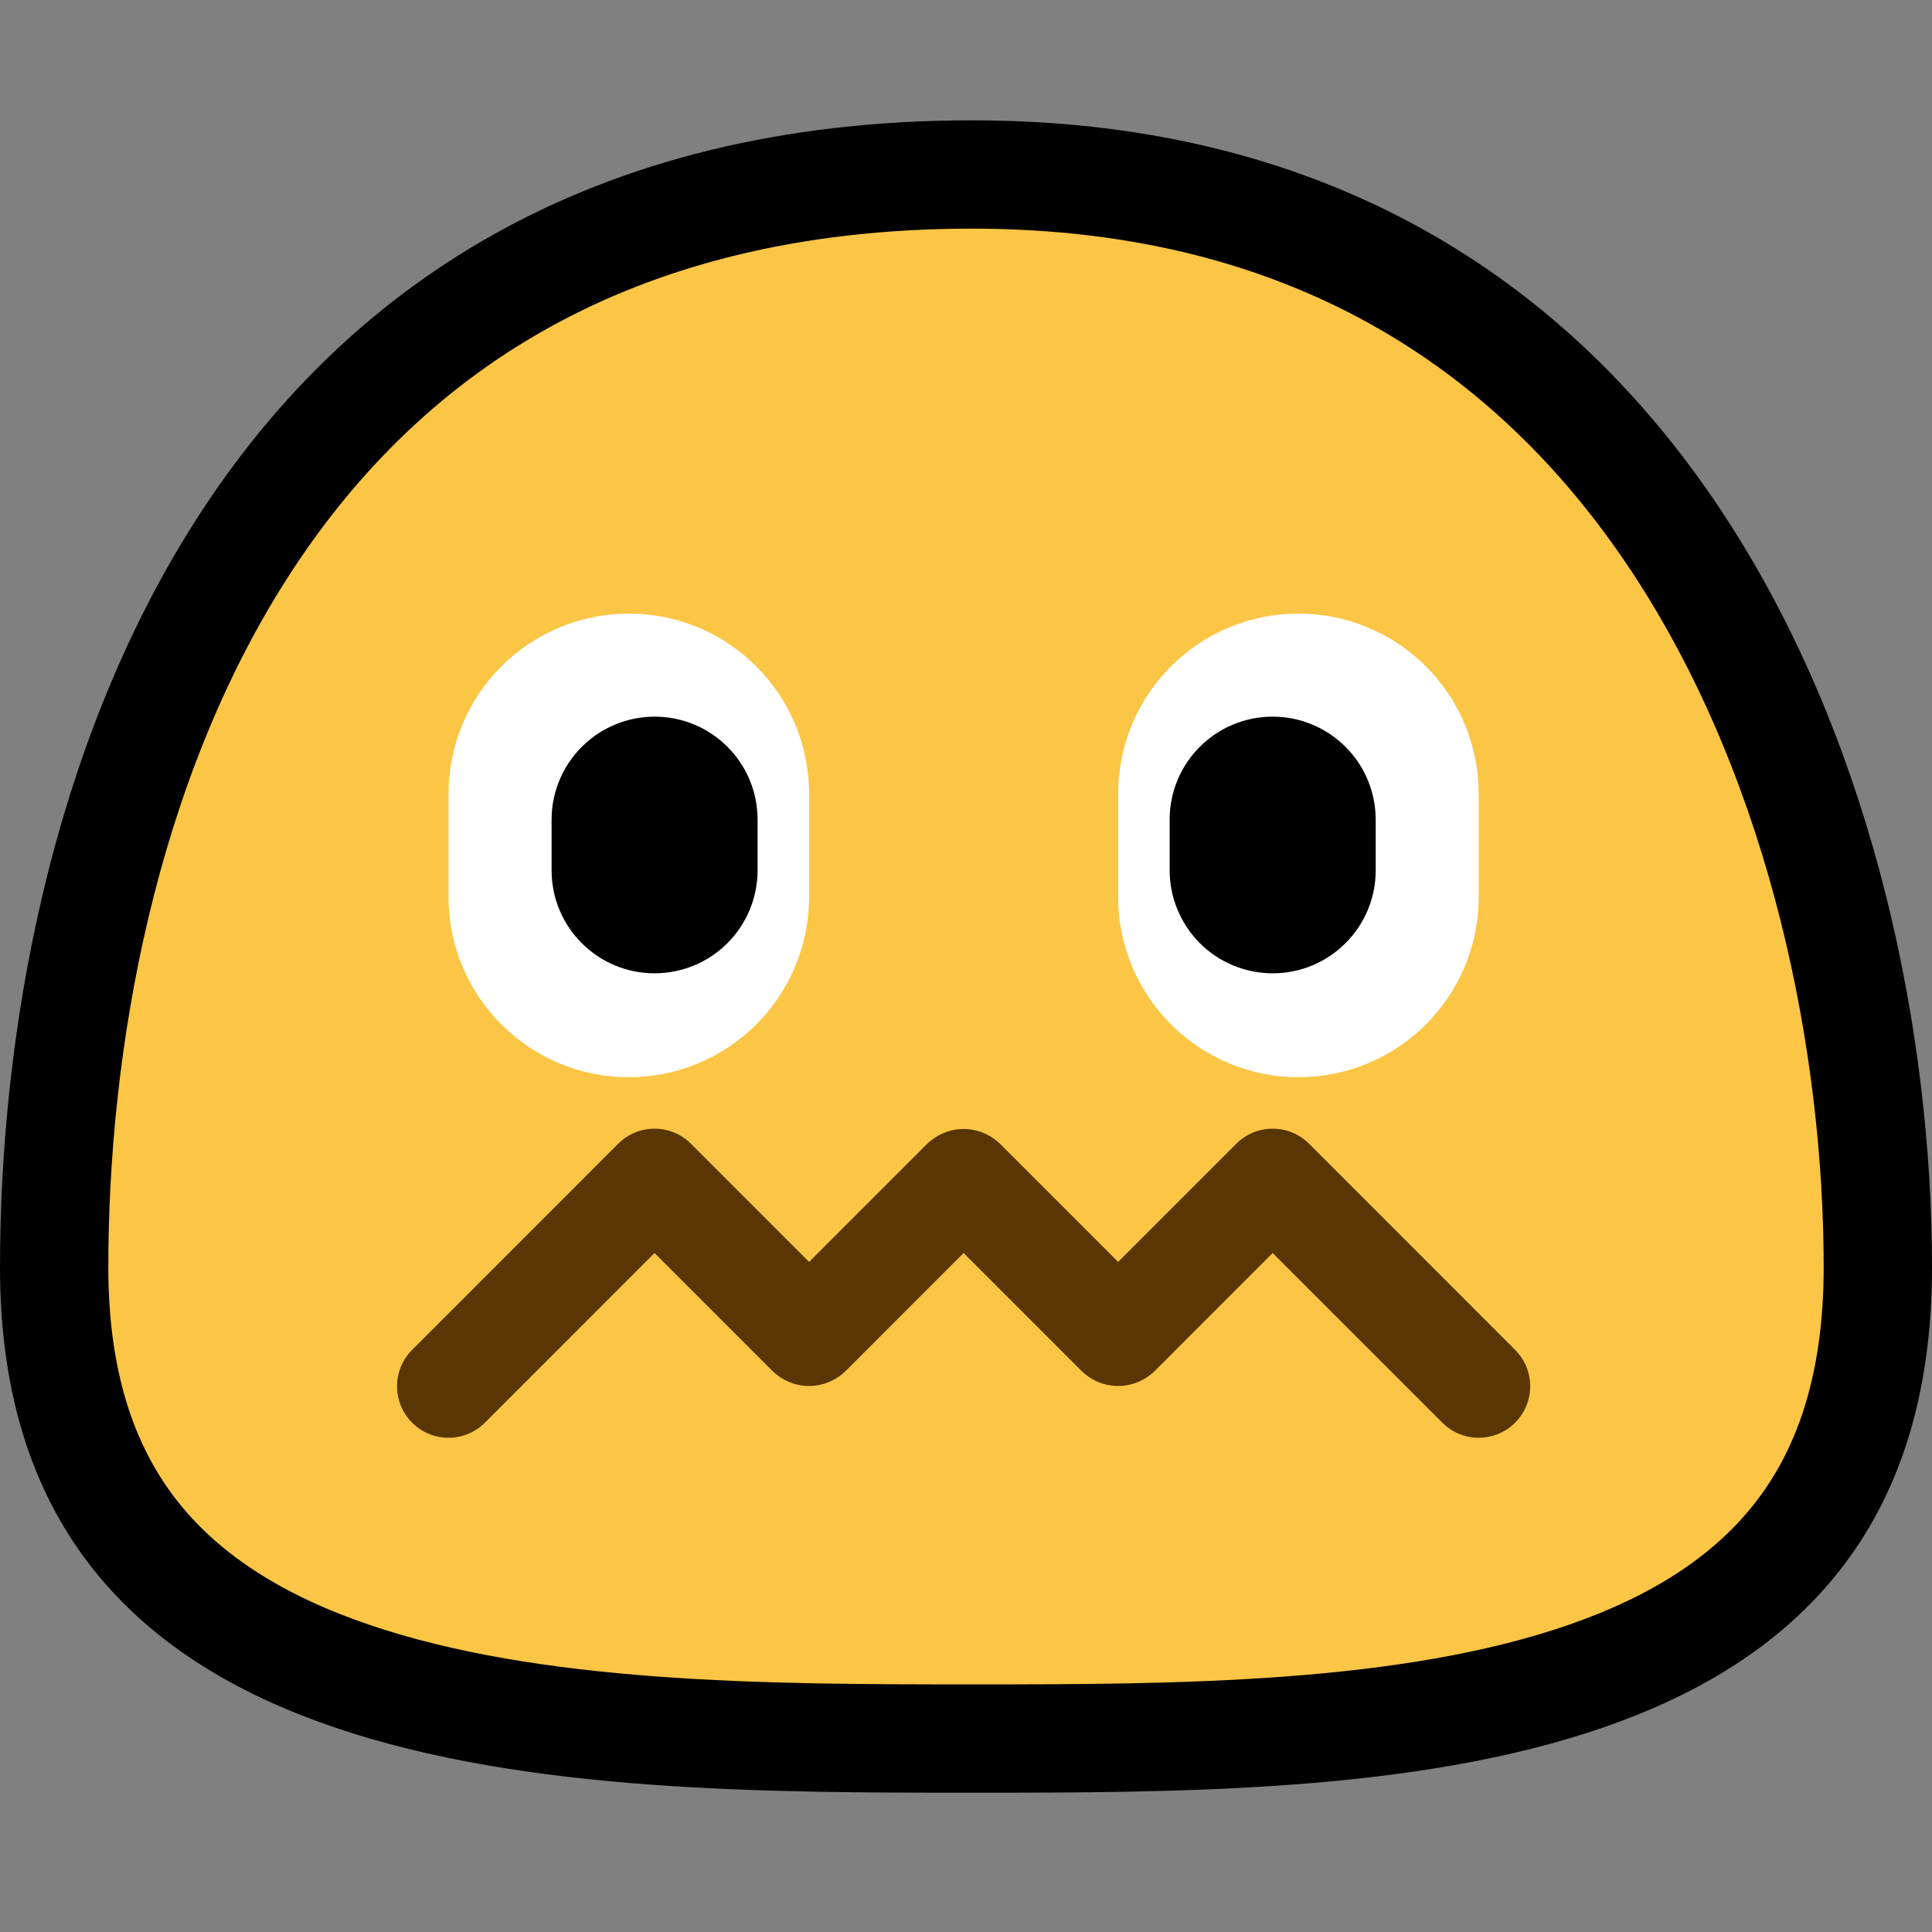 <svg width="32" height="32" viewBox="0 0 32 32" fill="none" xmlns="http://www.w3.org/2000/svg">
<rect x="0" y="0" width="32" height="32" fill="#808080" stroke="none"/>
<g clip-path="url(#clip0)">
<path d="M31.103 20.992C31.103 23.002 30.578 24.428 29.758 25.467C28.931 26.517 27.742 27.251 26.282 27.758C23.321 28.786 19.51 28.796 16.1 28.796C12.691 28.796 8.827 28.786 5.813 27.756C4.326 27.248 3.112 26.512 2.267 25.46C1.432 24.421 0.897 22.997 0.897 20.992C0.897 17.244 1.704 12.683 4.005 9.089C6.272 5.548 10.018 2.89 16.1 2.89C21.864 2.89 25.569 5.553 27.871 9.121C30.202 12.734 31.103 17.301 31.103 20.992Z" fill="#FBC546" stroke="black" stroke-width="1.794"/>
<path fill-rule="evenodd" clip-rule="evenodd" d="M18.52 20.901L20.476 18.945C20.809 18.611 21.35 18.611 21.683 18.945L25.095 22.358C25.428 22.69 25.428 23.231 25.095 23.564C24.762 23.897 24.222 23.897 23.889 23.564L21.079 20.754L19.123 22.711C18.78 23.038 18.26 23.038 17.917 22.711L15.96 20.754L14.004 22.711C13.661 23.038 13.141 23.038 12.798 22.711L10.841 20.754L8.032 23.564C7.699 23.897 7.158 23.897 6.826 23.564C6.493 23.231 6.493 22.69 6.826 22.358L10.238 18.945C10.571 18.611 11.112 18.611 11.445 18.945L13.401 20.901L15.357 18.945C15.7 18.618 16.221 18.618 16.564 18.945L18.52 20.901Z" fill="#593604"/>
<path fill-rule="evenodd" clip-rule="evenodd" d="M10.417 17.842C11.209 17.842 11.967 17.527 12.527 16.967C13.087 16.407 13.401 15.649 13.401 14.857C13.401 14.297 13.401 13.71 13.401 13.149C13.401 11.5 12.065 10.163 10.415 10.163H10.414C9.622 10.163 8.863 10.478 8.304 11.038C7.744 11.597 7.429 12.356 7.429 13.148C7.429 13.708 7.429 14.295 7.429 14.856C7.429 16.505 8.766 17.842 10.415 17.842H10.417V17.842Z" fill="white"/>
<path fill-rule="evenodd" clip-rule="evenodd" d="M9.136 13.576C9.136 13.124 9.316 12.689 9.636 12.37C9.956 12.05 10.39 11.87 10.842 11.87C11.785 11.87 12.548 12.633 12.548 13.576V14.415C12.548 14.867 12.368 15.301 12.048 15.622C11.728 15.942 11.294 16.121 10.842 16.121C9.899 16.121 9.136 15.357 9.136 14.415V13.576Z" fill="black"/>
<path fill-rule="evenodd" clip-rule="evenodd" d="M21.505 17.842C20.713 17.842 19.954 17.527 19.395 16.967C18.835 16.407 18.52 15.649 18.52 14.857C18.52 14.297 18.52 13.71 18.52 13.149C18.52 11.5 19.857 10.163 21.506 10.163H21.508C22.3 10.163 23.058 10.478 23.618 11.038C24.178 11.597 24.492 12.356 24.492 13.148C24.492 13.708 24.492 14.295 24.492 14.856C24.492 16.505 23.156 17.842 21.506 17.842H21.505V17.842Z" fill="white"/>
<path fill-rule="evenodd" clip-rule="evenodd" d="M22.786 13.576C22.786 13.124 22.606 12.689 22.286 12.37C21.966 12.05 21.532 11.87 21.08 11.87C20.137 11.87 19.373 12.633 19.373 13.576V14.415C19.373 14.867 19.554 15.301 19.873 15.622C20.193 15.942 20.628 16.121 21.08 16.121C22.023 16.121 22.786 15.357 22.786 14.415V13.576Z" fill="black"/>
</g>
<defs>
<clipPath id="clip0">
<rect width="32" height="32" fill="white"/>
</clipPath>
</defs>
</svg>
